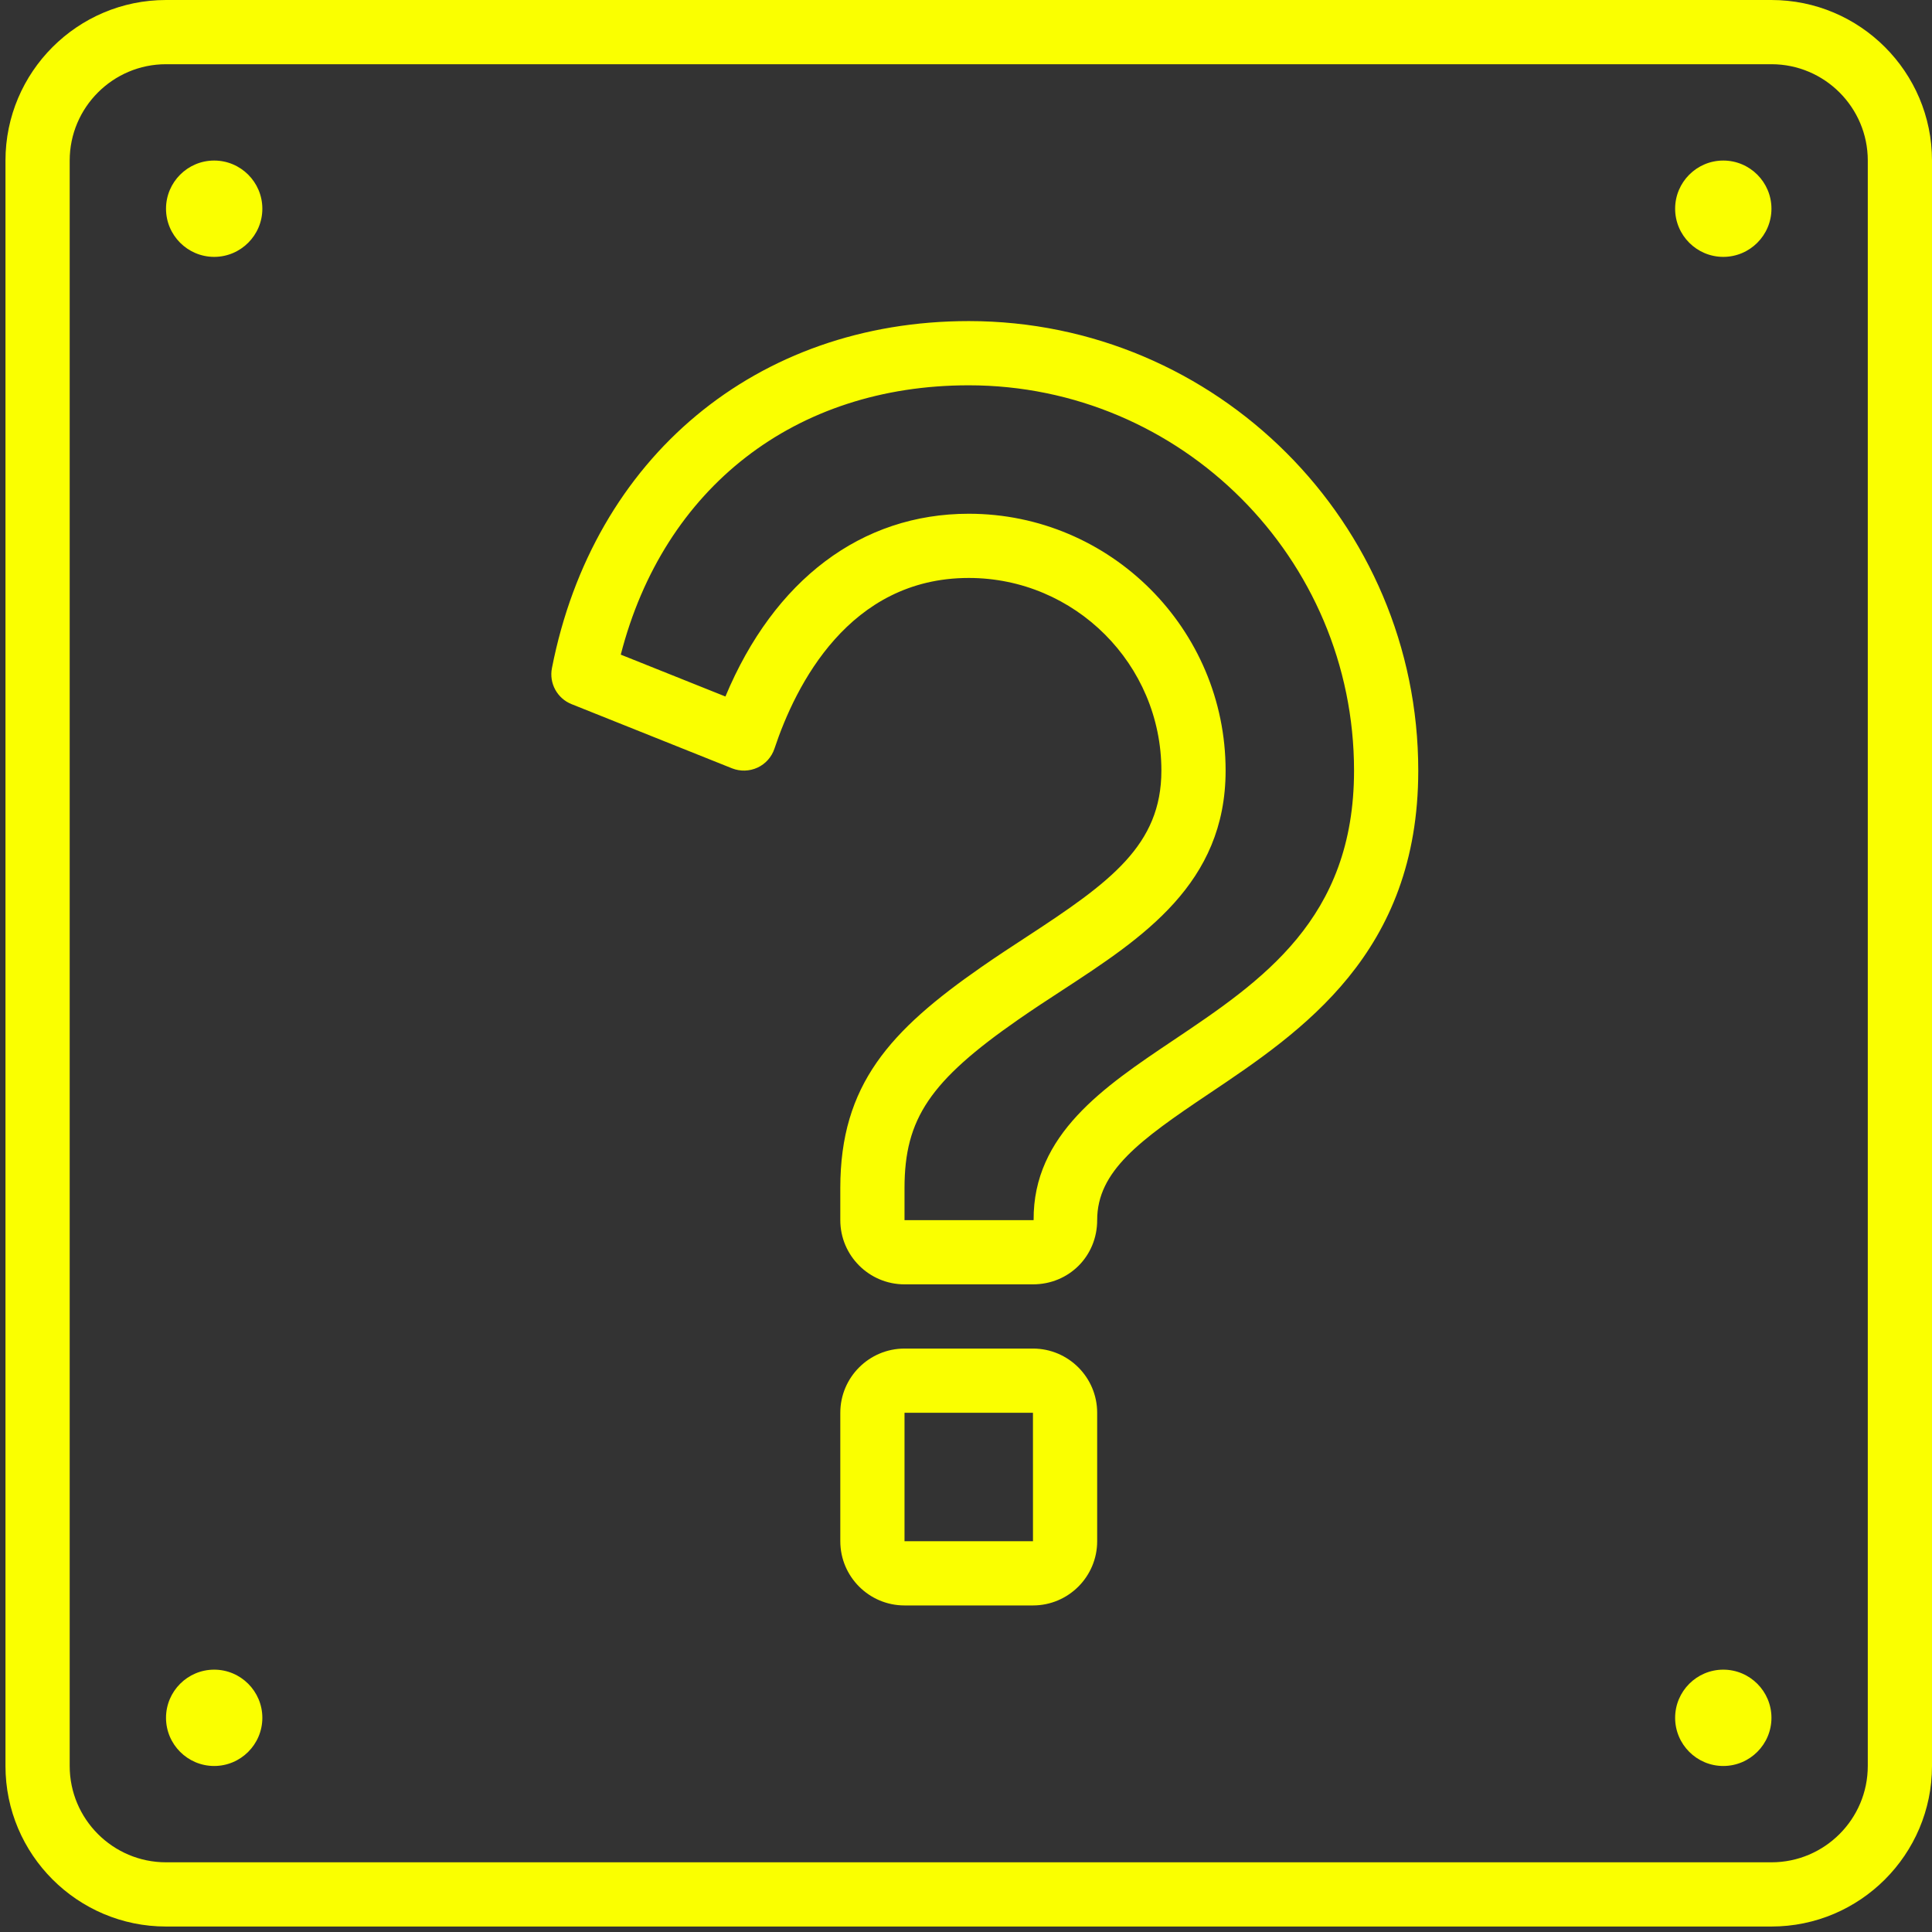 <svg xmlns="http://www.w3.org/2000/svg" width="312" height="312" fill="none" viewBox="0 0 312 312">
    <rect x="0" y="0" width="312" height="312" fill="#333333" stroke="none"/>
    <g fill="#FAFF00" clip-path="url(#prefix__clip0)">
        <path d="M34.588 269.634c-4.288 0-7.778 3.49-7.778 7.778 0 4.288 3.49 7.778 7.778 7.778 4.288 0 7.778-3.49 7.778-7.778 0-4.288-3.49-7.778-7.778-7.778zM34.588 25.927c-4.288 0-7.778 3.49-7.778 7.778 0 4.288 3.49 7.778 7.778 7.778 4.288 0 7.778-3.49 7.778-7.778 0-4.288-3.49-7.778-7.778-7.778zM166.813 217.781h-20.741c-5.72 0-10.371 4.651-10.371 10.371v20.741c0 5.719 4.651 10.371 10.371 10.371h20.741c5.719 0 10.37-4.651 10.37-10.371v-20.741c0-5.72-4.651-10.371-10.37-10.371zm-20.742 31.112v-20.741h20.741l.005 20.741h-20.746zM278.295 25.927c-4.288 0-7.777 3.49-7.777 7.778 0 4.288 3.489 7.778 7.777 7.778 4.289 0 7.778-3.49 7.778-7.778 0-4.288-3.489-7.778-7.778-7.778z"/>
        <path d="M286.073 0H26.81C12.514 0 .884 11.63.884 25.927V285.19c0 14.296 11.63 25.926 25.926 25.926h259.264c14.296 0 25.926-11.63 25.926-25.926V25.926C312 11.63 300.37 0 286.073 0zm15.556 285.19c0 8.576-6.979 15.555-15.556 15.555H26.81c-8.576 0-15.555-6.979-15.555-15.555V25.926c0-8.576 6.979-15.555 15.555-15.555h259.264c8.576 0 15.556 6.98 15.556 15.556V285.19h-.001z"/>
        <path d="M278.295 269.634c-4.288 0-7.777 3.49-7.777 7.778 0 4.288 3.489 7.778 7.777 7.778 4.289 0 7.778-3.49 7.778-7.778 0-4.288-3.489-7.778-7.778-7.778zM156.442 51.852c-34.233 0-60.652 21.996-67.31 56.043-.483 2.447.85 4.884 3.158 5.813l25.926 10.37c1.328.524 2.811.483 4.112-.114 1.292-.596 2.287-1.706 2.738-3.064 3.427-10.293 12.071-27.565 31.376-27.565 17.158 0 31.111 13.953 31.111 31.112 0 12.019-8.234 18.008-21.669 26.782-2.421 1.581-4.9 3.199-7.358 4.91-14.804 10.293-22.826 19.035-22.826 35.716v5.185c0 5.72 4.651 10.371 10.371 10.371h20.741c5.818 0 10.371-4.552 10.371-10.371 0-7.902 6.839-12.895 17.998-20.378 15.078-10.116 33.854-22.711 33.854-52.215.001-40.03-32.563-72.595-72.593-72.595zm32.957 116.198c-11.101 7.451-22.586 15.156-22.478 28.98 0 0-.031.01-.108.01h-20.741v-5.185c0-11.189 4.122-17.293 18.371-27.202 2.375-1.654 4.771-3.215 7.115-4.744 12.963-8.462 26.367-17.215 26.367-35.462 0-22.872-18.61-41.482-41.483-41.482-17.329 0-31.428 10.676-39.294 29.514l-16.899-6.761c6.933-26.948 28.12-43.495 56.193-43.495 34.311 0 62.223 27.913 62.223 62.224 0 23.971-14.876 33.952-29.266 43.603z"/>
    </g>
    <defs>
        <clipPath id="prefix__clip0">
            <path fill="#fff" d="M0 0H311.116V311.116H0z" transform="translate(.884)"/>
        </clipPath>
    </defs>
</svg>
